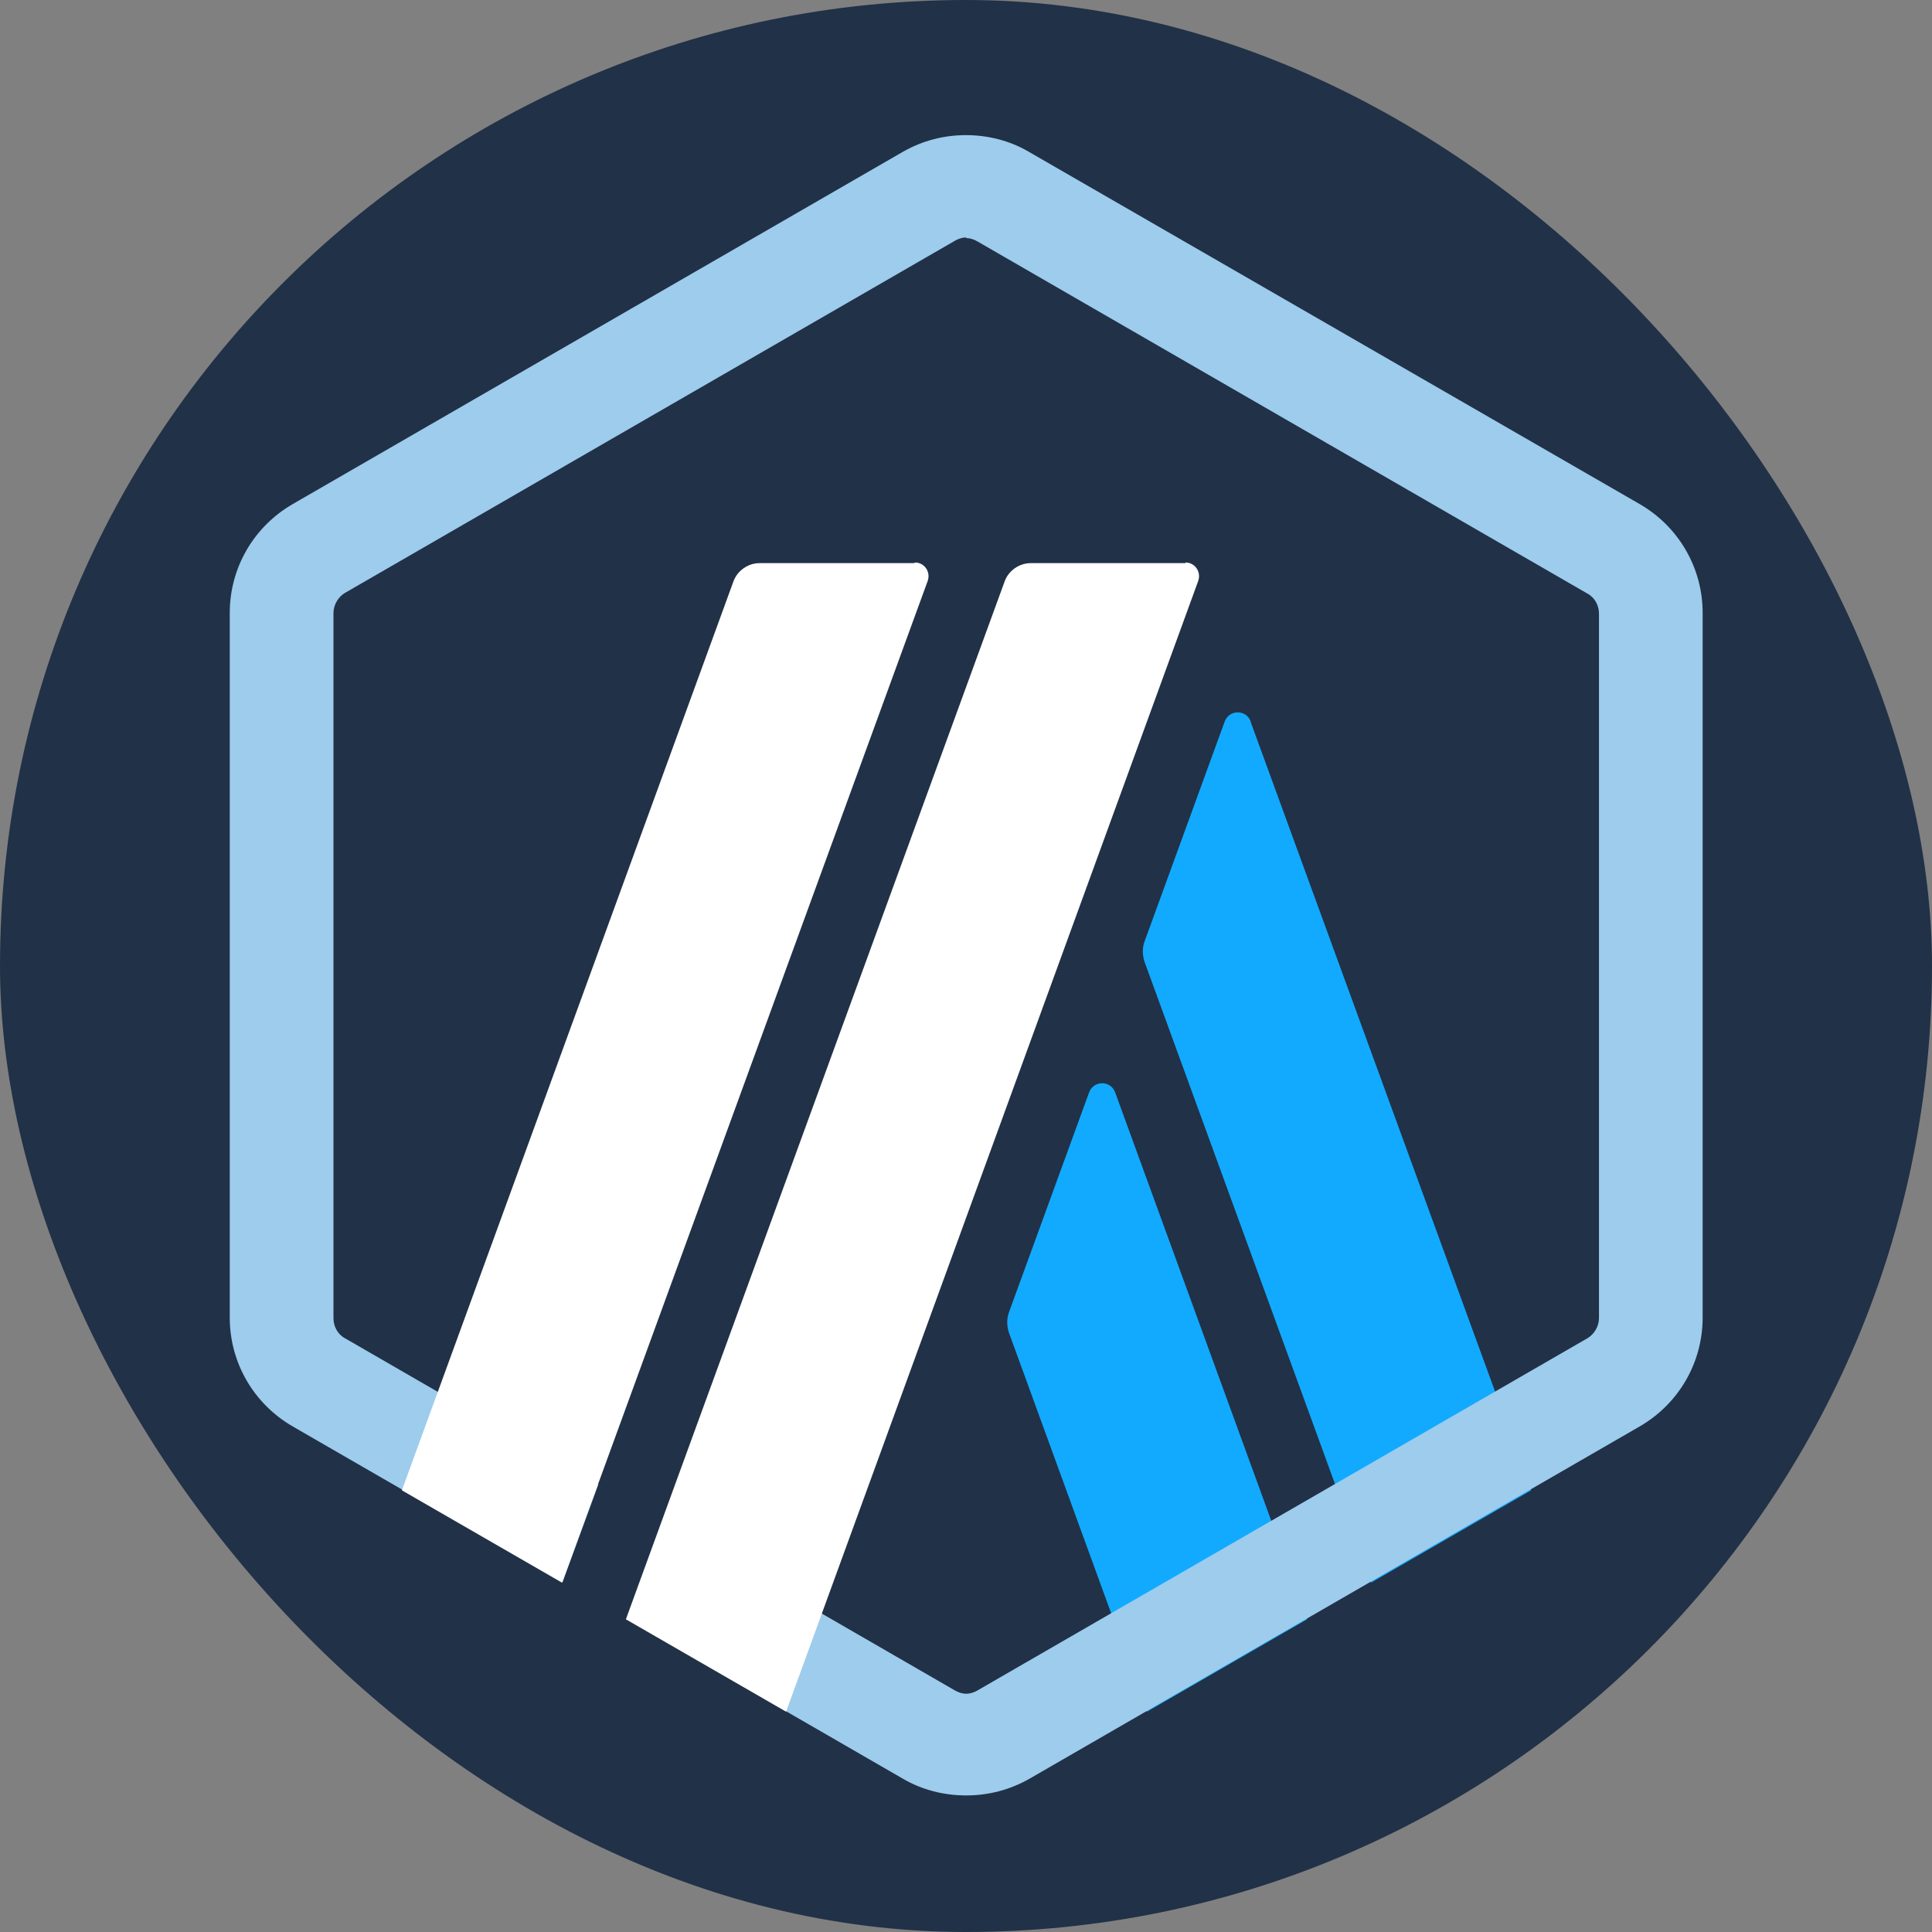 <svg width="48" height="48" viewBox="0 0 48 48" fill="none" xmlns="http://www.w3.org/2000/svg">
<rect x="0" y="0" width="48" height="48" fill="#808080" stroke="none"/>
<rect width="48" height="48" rx="24" fill="#213147"/>
<path fill-rule="evenodd" clip-rule="evenodd" d="M30.429 17.921C30.544 17.624 30.957 17.624 31.073 17.921V17.938L38.041 37.027L34.062 39.322L28.431 23.883C28.381 23.717 28.381 23.552 28.431 23.404L30.429 17.921ZM25.062 32.618L27.06 27.136C27.176 26.838 27.588 26.838 27.704 27.136L32.476 40.23L28.497 42.526L25.062 33.097C25.012 32.932 25.012 32.767 25.062 32.618Z" fill="#12AAFF"/>
<path fill-rule="evenodd" clip-rule="evenodd" d="M24.286 5.999C24.203 5.949 24.104 5.916 24.005 5.916V5.9C23.906 5.9 23.807 5.933 23.724 5.982L8.565 14.734C8.4 14.833 8.285 15.031 8.285 15.23V32.75C8.285 32.948 8.384 33.146 8.565 33.245L14.865 36.883L13.976 39.309L7.277 35.442C6.303 34.88 5.708 33.856 5.708 32.734V15.23C5.708 14.107 6.303 13.083 7.277 12.521L22.436 3.769C22.929 3.49 23.455 3.358 23.997 3.357C24.539 3.358 25.081 3.49 25.557 3.769L40.733 12.521C41.707 13.083 42.302 14.107 42.302 15.23V32.734C42.302 33.856 41.707 34.88 40.733 35.442L25.574 44.194C25.078 44.474 24.55 44.607 24.005 44.607C23.46 44.607 22.915 44.474 22.436 44.194L15.57 40.229L17.535 38.424L23.724 41.998C23.807 42.047 23.906 42.08 24.005 42.08C24.104 42.08 24.203 42.047 24.286 41.998L39.445 33.245C39.61 33.146 39.726 32.948 39.726 32.75V15.246C39.726 15.048 39.627 14.85 39.445 14.751L24.286 5.999ZM23.997 3.357C24 3.357 24.002 3.357 24.005 3.357H23.989C23.991 3.357 23.994 3.357 23.997 3.357Z" fill="#9DCCED"/>
<path fill-rule="evenodd" clip-rule="evenodd" d="M25.607 13.991H29.454V13.975C29.686 13.975 29.851 14.206 29.768 14.437L19.53 42.526L15.55 40.231L24.963 14.437C25.062 14.173 25.326 13.991 25.607 13.991ZM18.869 13.991H22.717L22.733 13.975C22.965 13.975 23.13 14.206 23.047 14.437L13.965 39.322L9.985 37.027L18.225 14.437C18.325 14.173 18.589 13.991 18.869 13.991Z" fill="white"/>
</svg>
